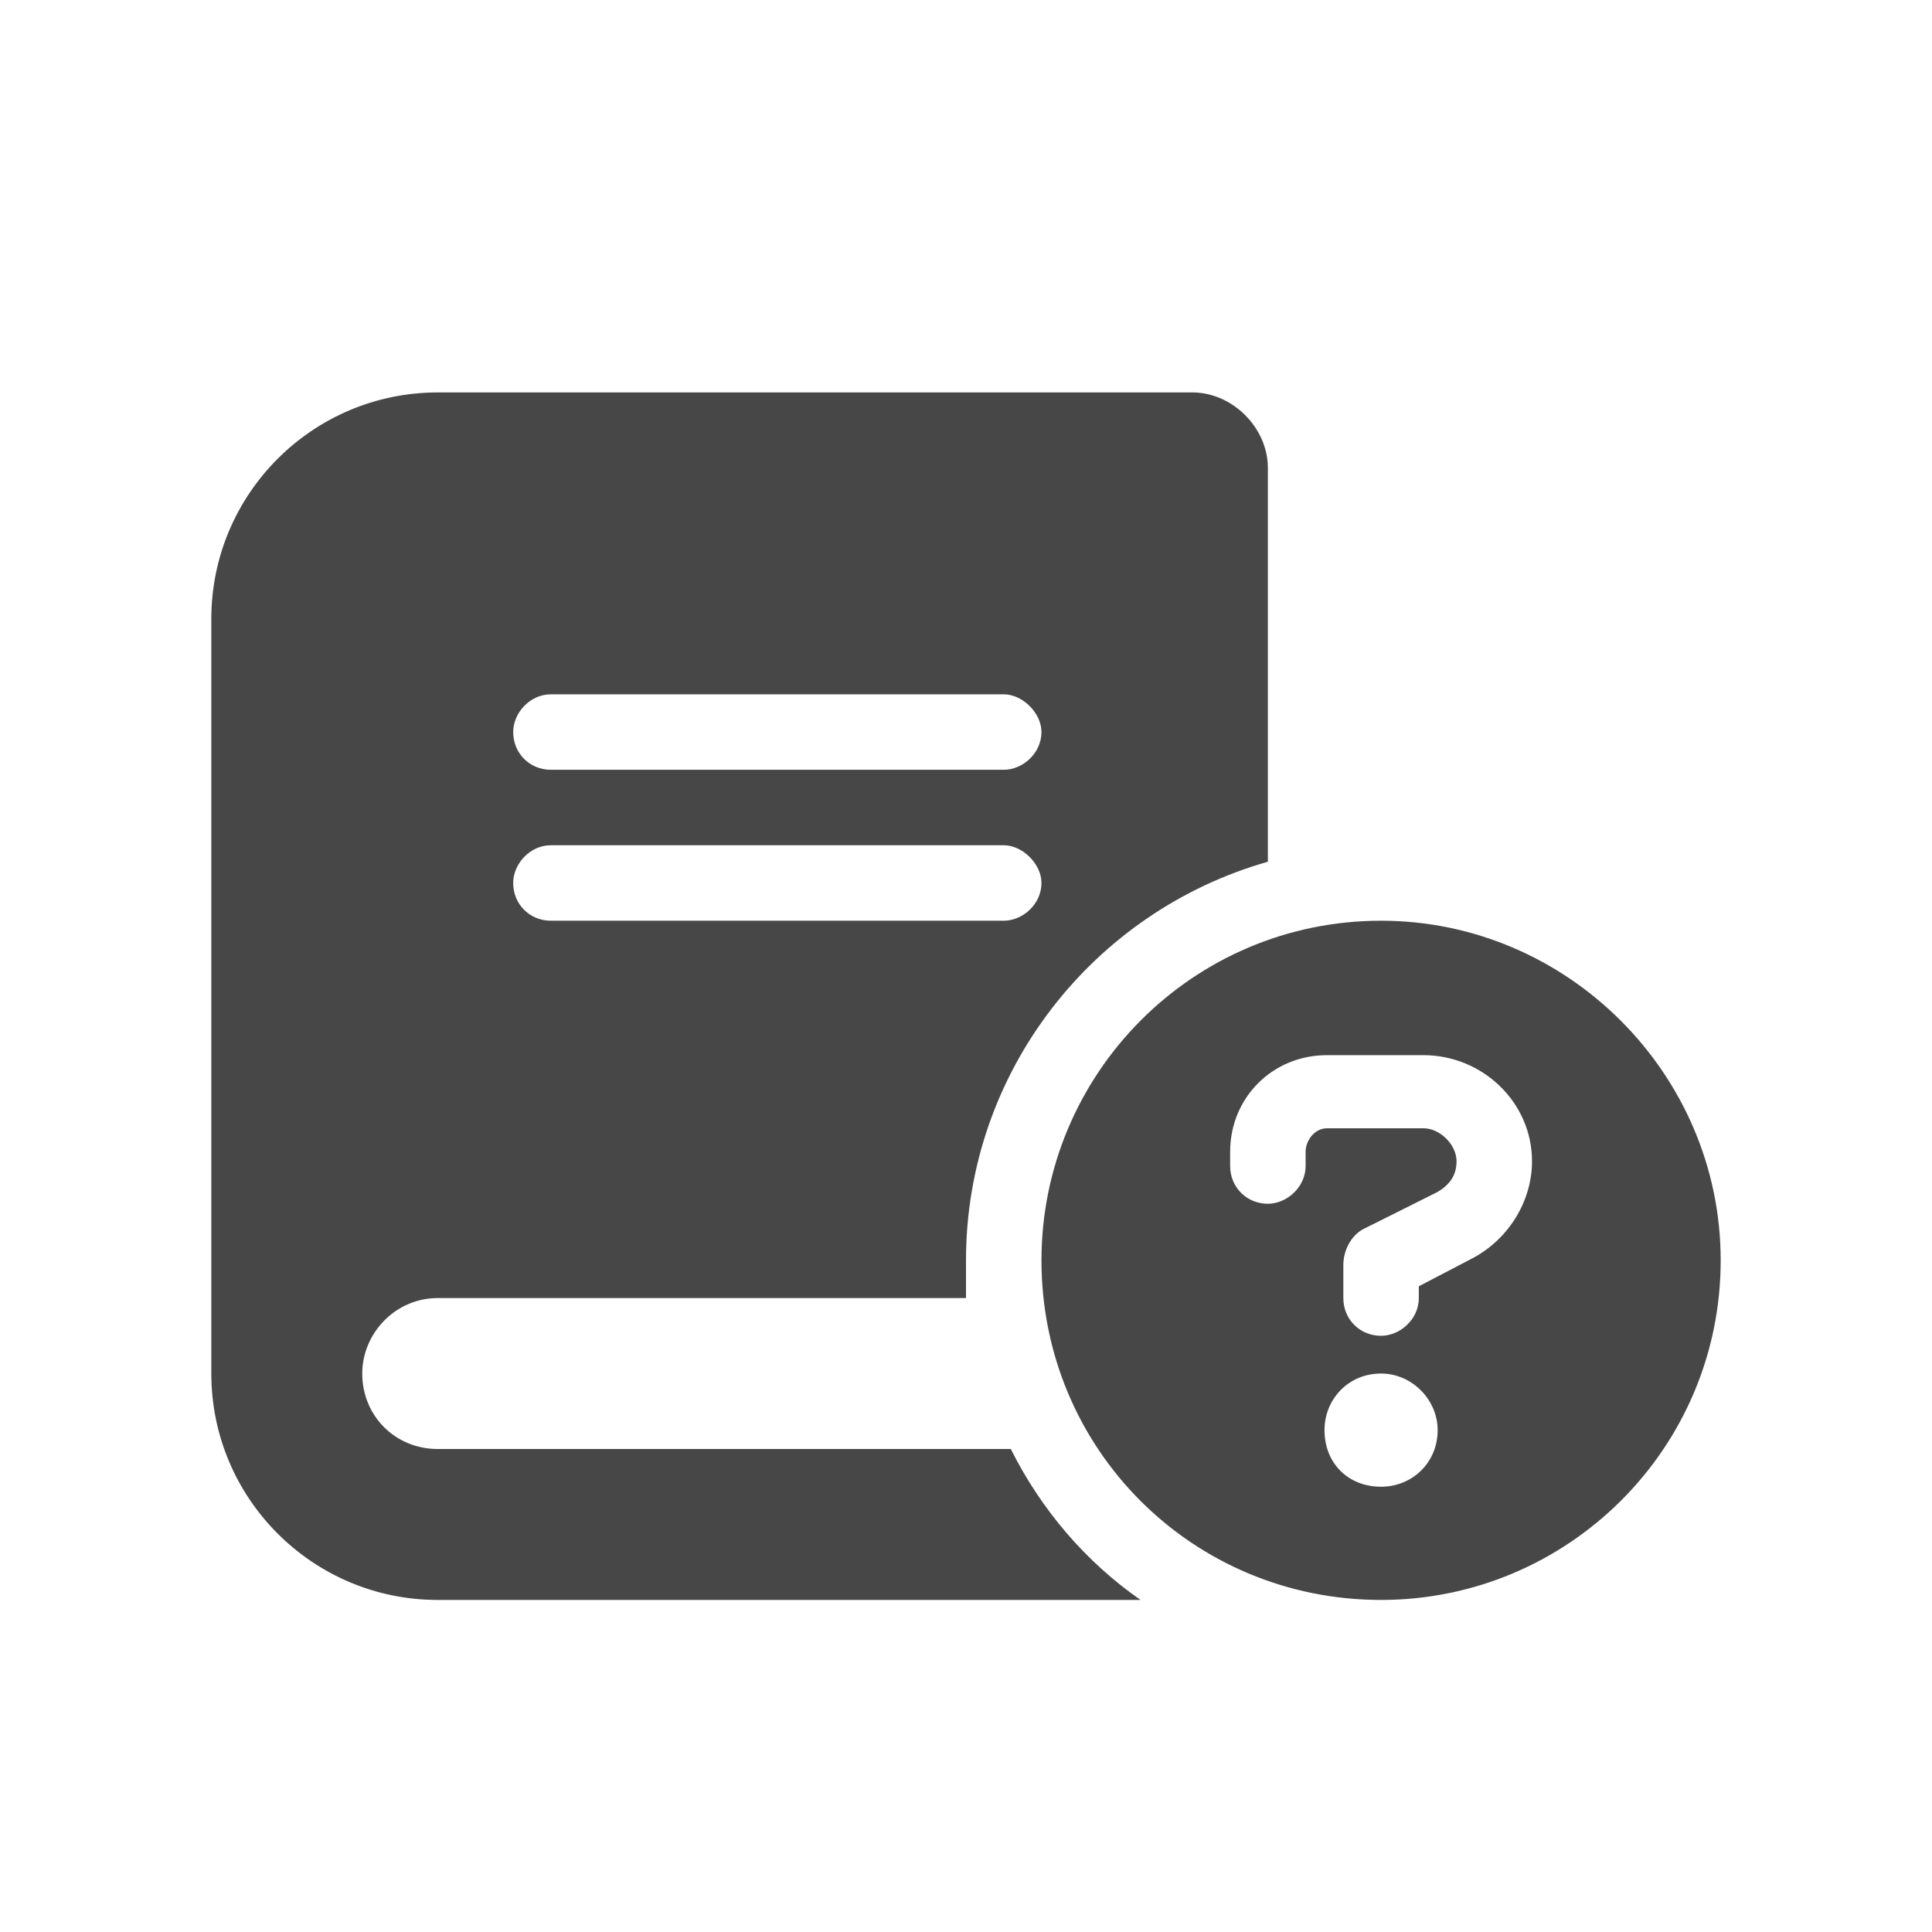 <svg width="32" height="32" viewBox="0 0 32 32" fill="none" xmlns="http://www.w3.org/2000/svg">
<g id="standalone / md / book-circle-question-md / fill">
<path id="icon" d="M3.5 10.25C3.5 8.18 5.18 6.5 7.25 6.5H18.5H19.75C20.414 6.5 21 7.086 21 7.75V14.273C18.109 15.094 16 17.75 16 20.875C16 21.109 16 21.305 16 21.5H7.25C6.547 21.5 6 22.086 6 22.75C6 23.453 6.547 24 7.25 24H16.742C17.25 25.016 17.992 25.875 18.891 26.5H18.5H7.25C5.18 26.5 3.5 24.82 3.5 22.75V10.25ZM8.5 12.125C8.5 12.477 8.773 12.75 9.125 12.75H16.625C16.938 12.75 17.25 12.477 17.25 12.125C17.25 11.812 16.938 11.5 16.625 11.5H9.125C8.773 11.5 8.5 11.812 8.5 12.125ZM8.5 14.625C8.5 14.977 8.773 15.25 9.125 15.25H16.625C16.938 15.25 17.25 14.977 17.25 14.625C17.25 14.312 16.938 14 16.625 14H9.125C8.773 14 8.5 14.312 8.5 14.625ZM17.25 20.875C17.25 17.789 19.75 15.25 22.875 15.25C25.961 15.25 28.5 17.789 28.5 20.875C28.5 24 25.961 26.5 22.875 26.5C19.75 26.5 17.25 24 17.25 20.875ZM20.375 19.078V19.312C20.375 19.664 20.648 19.938 21 19.938C21.312 19.938 21.625 19.664 21.625 19.312V19.078C21.625 18.883 21.781 18.688 21.977 18.688H23.578C23.852 18.688 24.125 18.961 24.125 19.234C24.125 19.469 24.008 19.625 23.812 19.742L22.562 20.367C22.367 20.484 22.25 20.719 22.25 20.953V21.5C22.25 21.852 22.523 22.125 22.875 22.125C23.188 22.125 23.5 21.852 23.5 21.5V21.305L24.398 20.836C24.984 20.523 25.375 19.898 25.375 19.234C25.375 18.258 24.555 17.477 23.578 17.477H21.977C21.078 17.477 20.375 18.18 20.375 19.078ZM21.938 23.688C21.938 24.234 22.328 24.625 22.875 24.625C23.383 24.625 23.812 24.234 23.812 23.688C23.812 23.18 23.383 22.75 22.875 22.75C22.328 22.75 21.938 23.18 21.938 23.688Z" fill="black" fill-opacity="0.72"/>
</g>
</svg>
